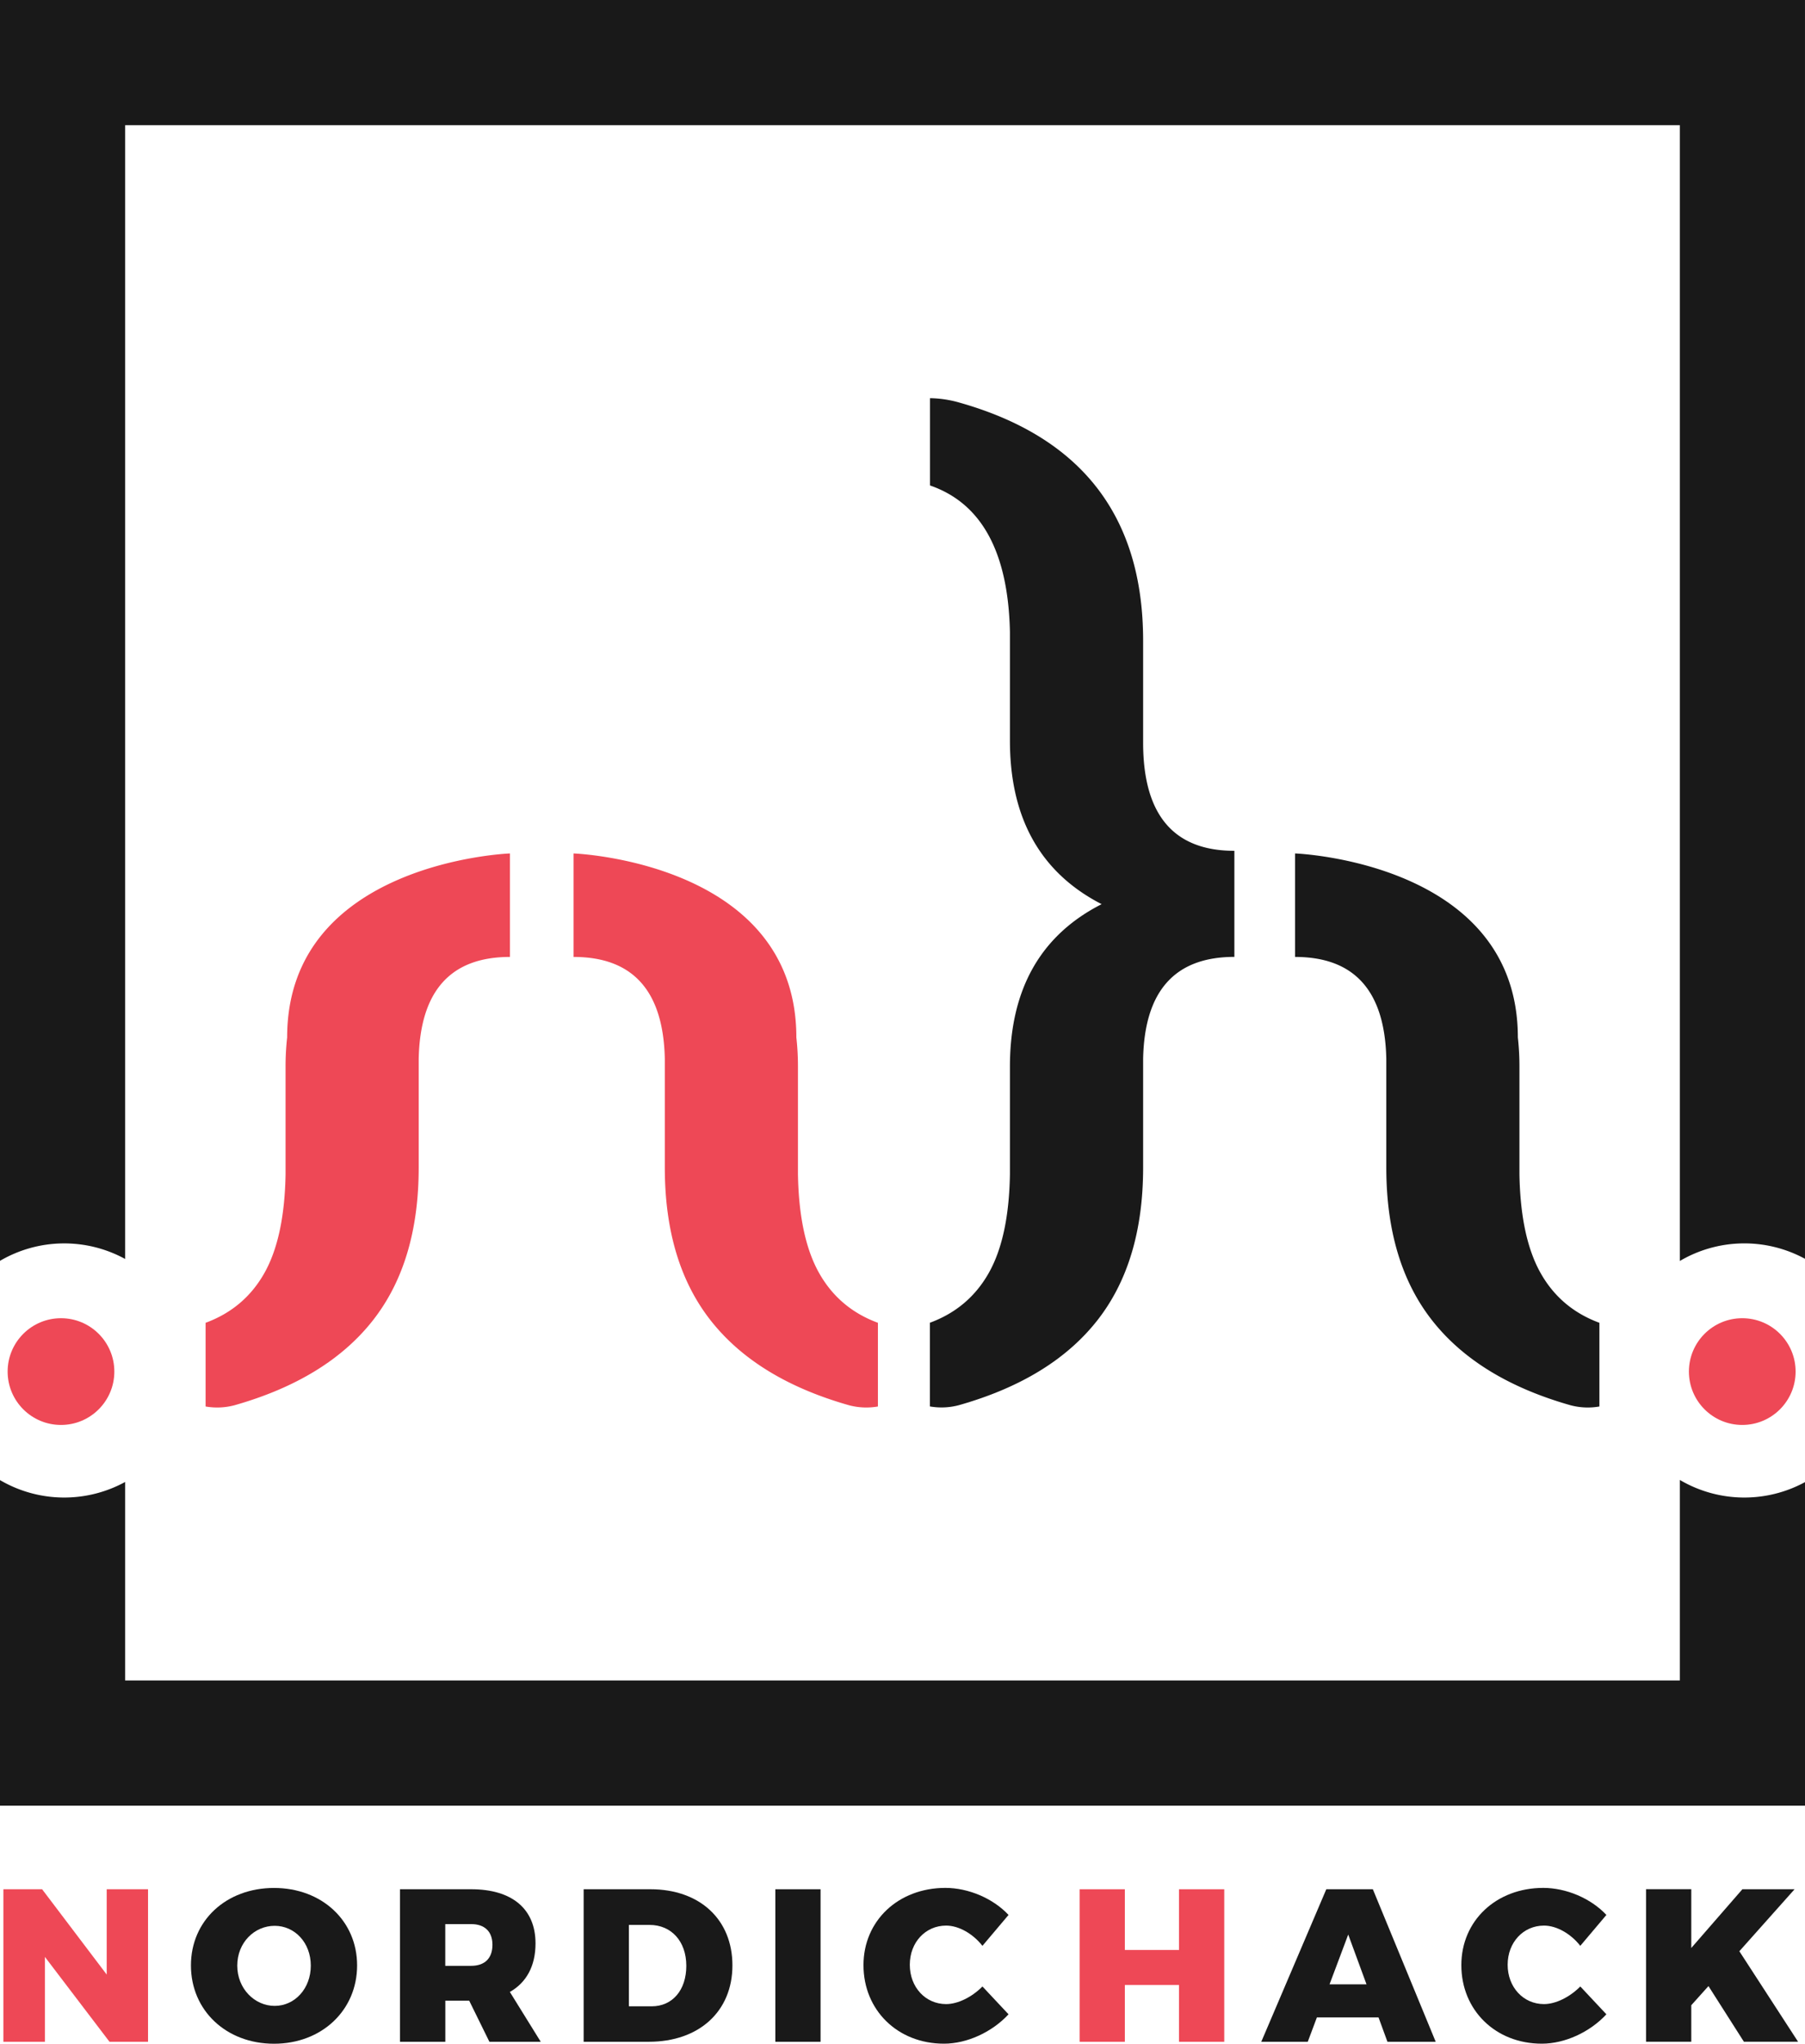 <svg xmlns="http://www.w3.org/2000/svg" viewBox="0 0 1285.66 1455.18"><defs><style>.cls-1{fill:#191919;}.cls-2{fill:#ee4856;}</style></defs><title>Asset 2</title><g id="Layer_2" data-name="Layer 2"><g id="Layer_1-2" data-name="Layer 1"><path class="cls-1" d="M814.22,528.8V456.19q0-132.82-131.36-169.68a79.77,79.77,0,0,0-20.43-3v62.15q55.1,19,56.92,104.36v77.36q0,82.83,65.32,116.4-65.31,33.2-65.32,115.67V836q-.73,44.88-15,70.24t-42,35.58v59.59a48,48,0,0,0,20.43-.84Q748.54,982,781.38,940.4t32.84-109.1V753.94q1.46-72.62,65-72.61V605.8Q814.23,605.8,814.22,528.8Z"/><path class="cls-1" d="M1097.26,906.29q-14.23-25.37-15-70.24V759.42a185.43,185.43,0,0,0-1.13-20.75h0c0-125.16-158.7-131-158.7-131v73.69q63.49,0,65,72.61V831.3q0,67.5,32.84,109.1t98.52,60.21a48,48,0,0,0,20.43.84V941.86Q1111.48,931.64,1097.26,906.29Z"/><path class="cls-2" d="M583.36,906.29q-14.23-25.37-15-70.24V759.42a185.43,185.43,0,0,0-1.13-20.75h0c0-125.16-158.7-131-158.7-131v73.69q63.49,0,65,72.61V831.3q0,67.5,32.84,109.1t98.52,60.21a48,48,0,0,0,20.43.84V941.86Q597.58,931.64,583.36,906.29Z"/><path class="cls-2" d="M188.4,906.29q14.23-25.37,15-70.24V759.42a185.43,185.43,0,0,1,1.13-20.75h0c0-125.16,158.7-131,158.7-131v73.69q-63.49,0-65,72.61V831.3q0,67.5-32.84,109.1t-98.52,60.21a48,48,0,0,1-20.43.84V941.86Q174.17,931.64,188.4,906.29Z"/><circle class="cls-2" cx="43.44" cy="976.59" r="38"/><circle class="cls-2" cx="1240.97" cy="976.59" r="38"/><path class="cls-1" d="M1196.51,1053.75v142.76H89.14V1055.19A90.49,90.49,0,0,1,0,1053.86v231.79H1285.66V1055.3a90.51,90.51,0,0,1-89.14-1.55Z"/><path class="cls-1" d="M89.14,896.41V89.14H1196.51v808.7a90.51,90.51,0,0,1,89.14-1.55V0H0V897.74a90.49,90.49,0,0,1,89.14-1.33Z"/><path class="cls-2" d="M78,1453.79l-46-60.42v60.42H2.41v-108.6H30l46,60.73v-60.73h29.44v108.6Z"/><path class="cls-1" d="M254.36,1399.41c0,31.91-25.1,55.77-59.18,55.77S136,1431.48,136,1399.41c0-31.91,25.1-55.15,59.18-55.15S254.36,1367.65,254.36,1399.41Zm-85.36.16c0,16.42,12.39,28.66,26.65,28.66s25.72-12.24,25.72-28.66-11.46-28.35-25.72-28.35C181.24,1371.21,169,1383.14,169,1399.56Z"/><path class="cls-1" d="M334.19,1424.5h-17v29.28H284.92v-108.6h50.66c29.12,0,45.86,13.94,45.86,38.58,0,16.11-6.51,27.89-18.28,34.55l22,35.48H348.59Zm1.39-24.79c9.6,0,15.18-5.27,15.18-15,0-9.45-5.58-14.72-15.18-14.72H317.15v29.75Z"/><path class="cls-1" d="M463.28,1345.18c35.17,0,58.41,21.53,58.41,54.22s-23.7,54.38-59.49,54.38H415.72v-108.6Zm-15.34,83.35h16.27c14.72,0,24.63-11.46,24.63-28.82,0-17.51-10.69-29.13-26.18-29.13H447.94Z"/><path class="cls-1" d="M552.25,1453.79v-108.6h32.22v108.6Z"/><path class="cls-1" d="M718.36,1363.47l-18.59,22c-6.82-8.68-16.89-14.41-25.87-14.41-14.72,0-25.87,11.93-25.87,27.89s11.15,28,25.87,28c8.37,0,18.44-5,25.87-12.55l18.59,19.83c-11.77,12.7-29.59,20.91-46,20.91-33,0-57.32-23.86-57.32-55.93,0-31.6,24.79-55,58.41-55C689.86,1344.26,707.36,1351.69,718.36,1363.47Z"/><path class="cls-2" d="M839.78,1453.79v-40.43H801.2v40.43H769v-108.6H801.2v43.22h38.58v-43.22H872v108.6Z"/><path class="cls-1" d="M938,1436.43l-6.51,17.35H898.38l46.32-108.6h33.15l44.77,108.6H988.24l-6.35-17.35Zm22.31-59L947,1412.89h26.34Z"/><path class="cls-1" d="M1144.2,1363.47l-18.59,22c-6.82-8.68-16.89-14.41-25.87-14.41-14.72,0-25.87,11.93-25.87,27.89s11.15,28,25.87,28c8.37,0,18.44-5,25.87-12.55l18.59,19.83c-11.77,12.7-29.59,20.91-46,20.91-33,0-57.32-23.86-57.32-55.93,0-31.6,24.79-55,58.41-55C1115.7,1344.26,1133.2,1351.69,1144.2,1363.47Z"/><path class="cls-1" d="M1216.9,1414.13l-12.24,13.63v26h-32.22v-108.6h32.22V1387l36.41-41.83h37.18l-39.35,44.15,41.83,64.45h-38.58Z"/></g></g></svg>